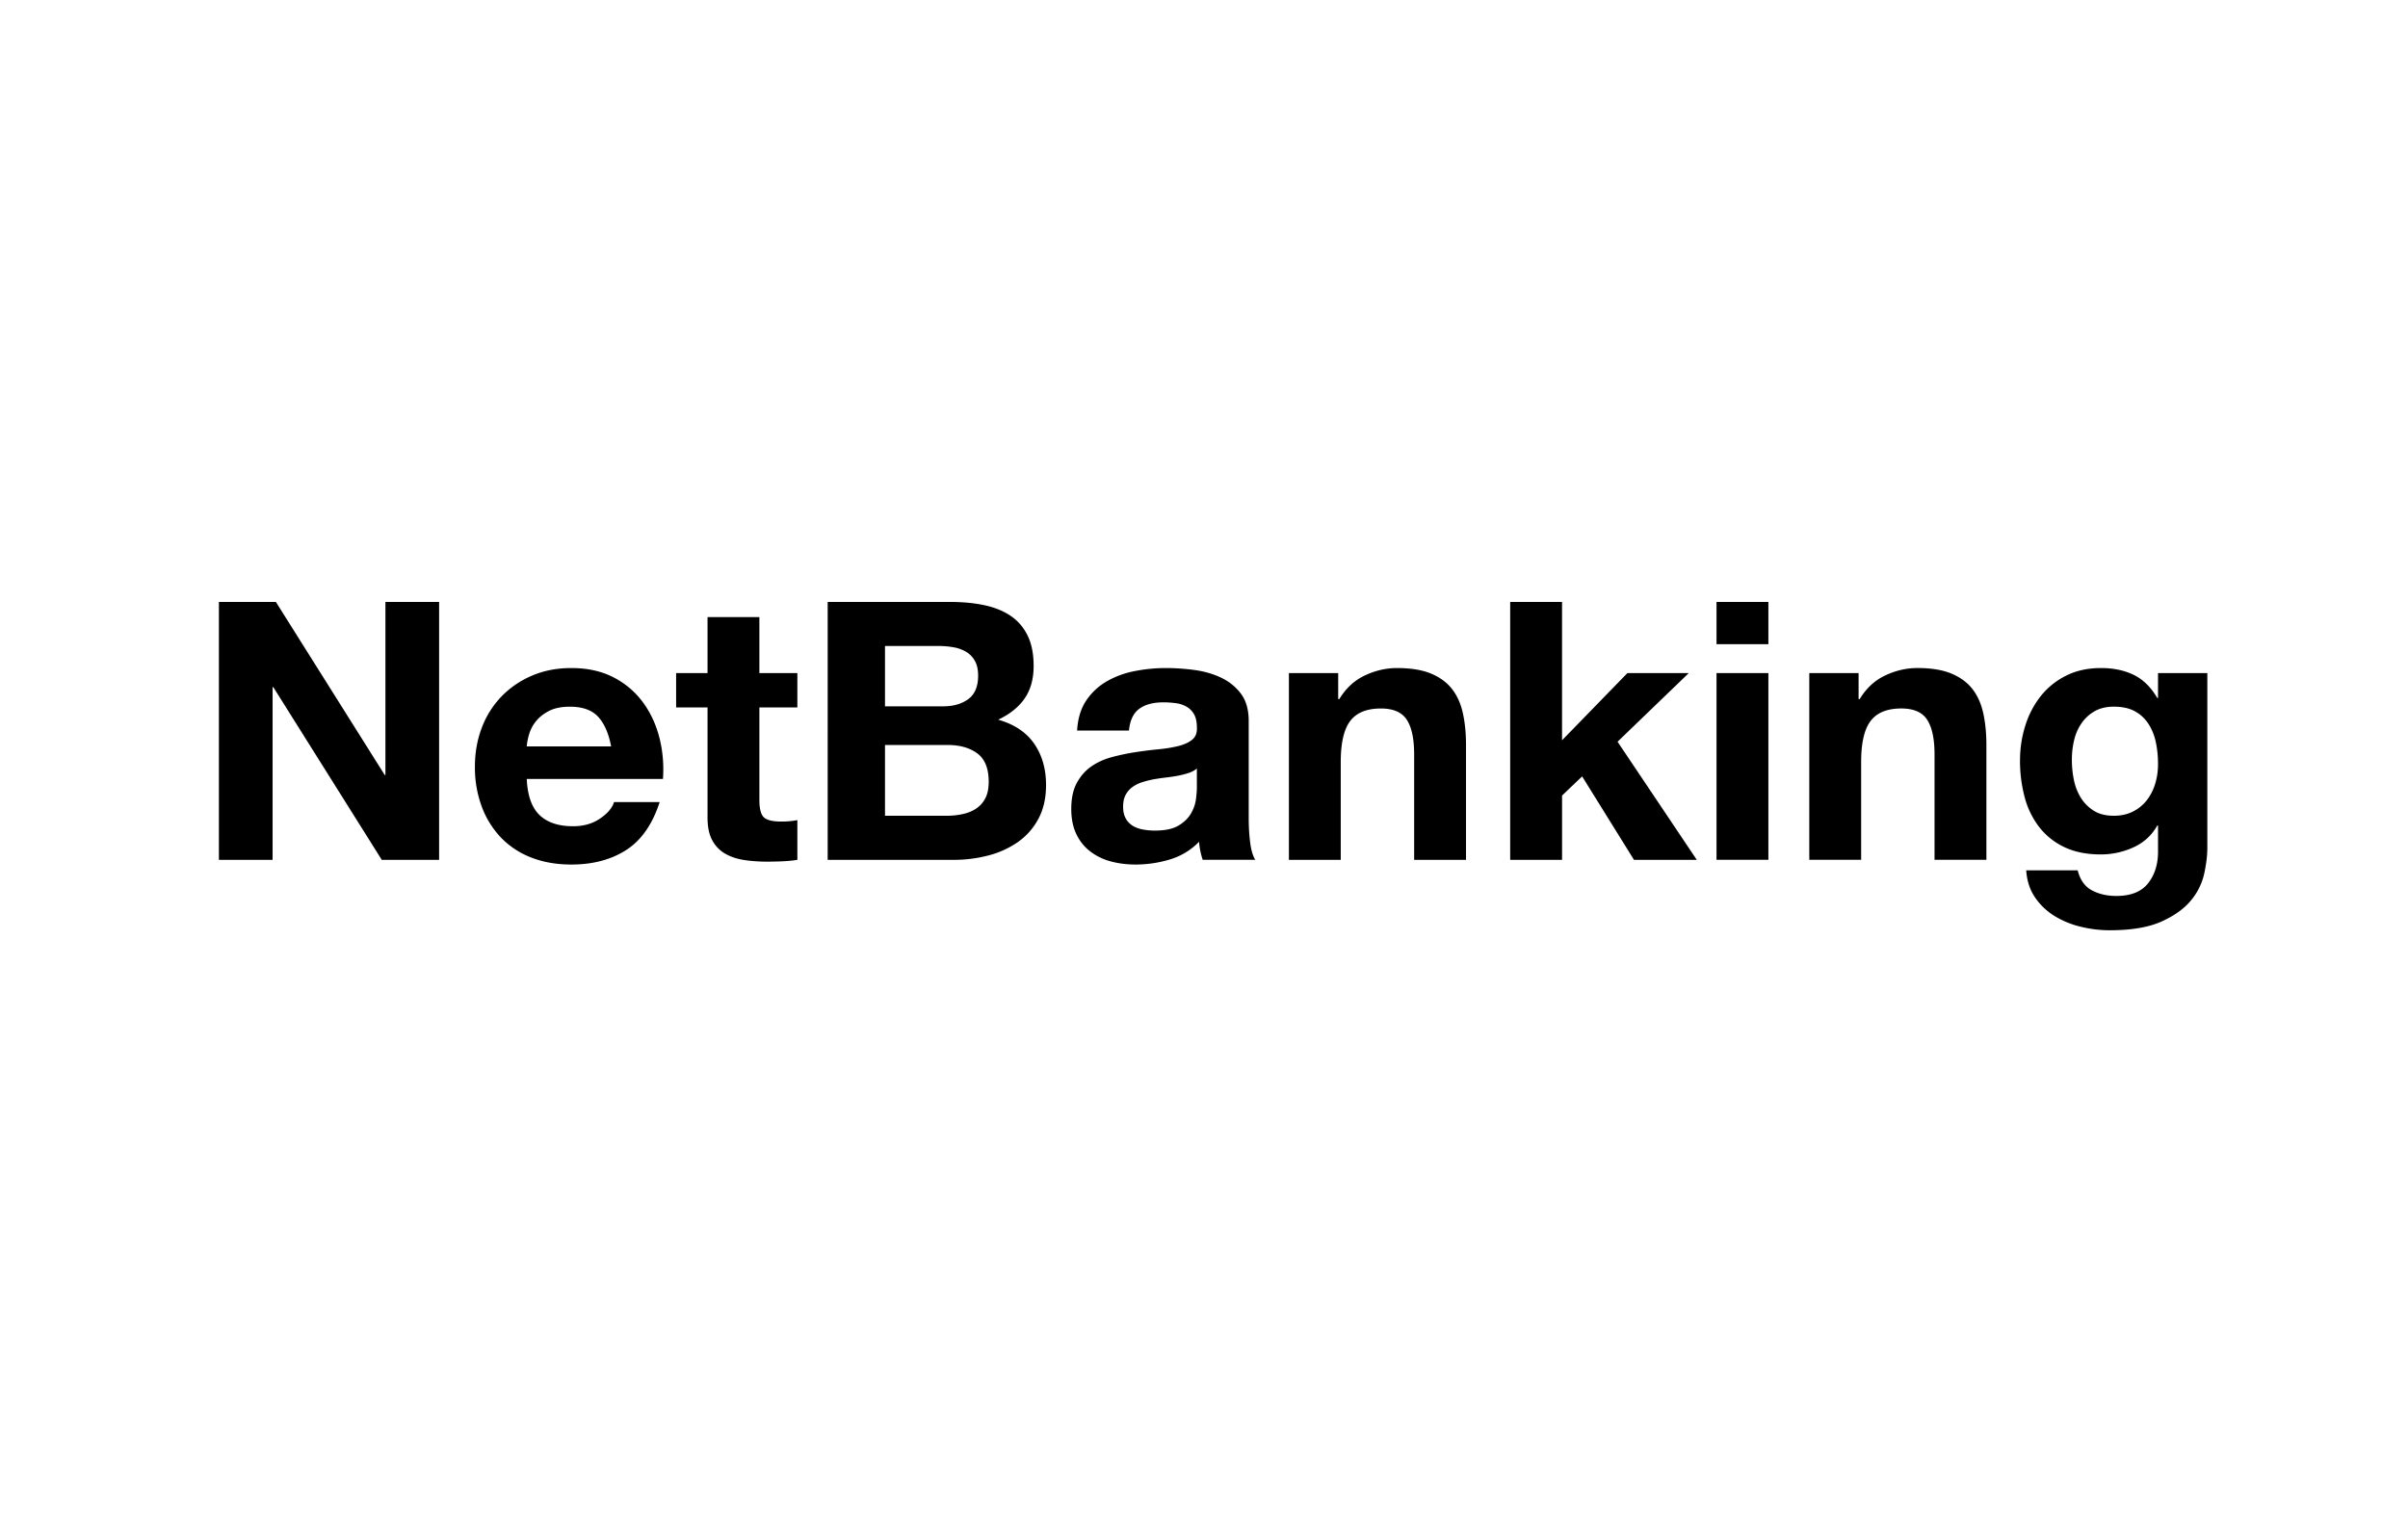 <svg xmlns="http://www.w3.org/2000/svg" width="132" height="83" viewBox="0 0 132 83">
    <g fill="none" fill-rule="evenodd">
        <path fill="#FFF" d="M0 0h132v83H0z"/>
        <path fill="#000" d="M12 33v14.139h2.943v-9.466h.04l5.945 9.466h3.143V33h-2.943v9.485h-.04L15.123 33H12zm21.5 7.92c-.134-.712-.37-1.253-.71-1.623-.341-.37-.858-.554-1.552-.554-.454 0-.831.075-1.131.227-.3.152-.54.34-.721.565a2.06 2.06 0 0 0-.38.713c-.074.25-.117.475-.13.673H33.5zm-4.625 1.783c.04.91.274 1.57.701 1.98.427.41 1.041.614 1.842.614.574 0 1.067-.142 1.481-.426.414-.284.667-.584.76-.9h2.503c-.4 1.227-1.014 2.105-1.842 2.633-.827.528-1.828.792-3.002.792-.814 0-1.548-.129-2.202-.386a4.582 4.582 0 0 1-1.662-1.1 4.938 4.938 0 0 1-1.05-1.702 6.173 6.173 0 0 1-.371-2.178c0-.766.127-1.479.38-2.139a5.011 5.011 0 0 1 1.081-1.713 5.09 5.09 0 0 1 1.672-1.138c.647-.278 1.364-.416 2.152-.416.88 0 1.648.168 2.302.505a4.582 4.582 0 0 1 1.611 1.356c.42.568.724 1.215.911 1.94.187.727.254 1.486.2 2.278h-7.467zm12.752-5.802v-3.07h-2.842v3.07h-1.722v1.881h1.722v6.04c0 .515.086.93.26 1.247.173.317.41.561.71.733.3.172.648.287 1.041.347.394.059.811.089 1.252.089.28 0 .567-.007.86-.02.294-.013.56-.04.801-.08V44.96a4.023 4.023 0 0 1-.42.06c-.147.013-.3.02-.46.02-.481 0-.801-.08-.962-.238-.16-.158-.24-.475-.24-.95v-5.07h2.082v-1.881h-2.082zm6.886 1.822h3.183c.56 0 1.021-.132 1.382-.396.36-.264.54-.693.54-1.287 0-.33-.06-.601-.18-.812a1.325 1.325 0 0 0-.48-.495 2.04 2.04 0 0 0-.691-.248 4.63 4.63 0 0 0-.81-.07h-2.944v3.308zM45.371 33h6.726c.68 0 1.301.06 1.861.178.561.119 1.041.314 1.442.584.4.271.71.63.93 1.08.22.448.331 1.003.331 1.663 0 .713-.164 1.307-.49 1.782-.327.475-.811.865-1.452 1.168.881.251 1.538.69 1.972 1.317.434.627.65 1.383.65 2.268 0 .712-.14 1.33-.42 1.851a3.62 3.62 0 0 1-1.13 1.277 5.03 5.03 0 0 1-1.622.733 7.384 7.384 0 0 1-1.872.238h-6.926V33zm3.142 11.723h3.364c.307 0 .6-.03.88-.09.28-.059.528-.158.741-.296a1.5 1.5 0 0 0 .51-.565c.127-.237.19-.541.19-.91 0-.727-.206-1.245-.62-1.555-.414-.31-.96-.465-1.641-.465h-3.424v3.88zm10.53-4.673c.04-.66.207-1.208.5-1.644a3.393 3.393 0 0 1 1.122-1.05 4.918 4.918 0 0 1 1.531-.564 8.798 8.798 0 0 1 1.712-.168c.52 0 1.047.036 1.581.109.534.072 1.021.214 1.461.425.44.212.801.505 1.081.882.28.376.42.874.42 1.495v5.326c0 .462.027.905.08 1.327.054.423.148.74.281.95H65.93a4 4 0 0 1-.2-.99 3.711 3.711 0 0 1-1.601.97 6.493 6.493 0 0 1-1.882.278c-.494 0-.954-.06-1.381-.178a3.177 3.177 0 0 1-1.121-.555c-.32-.25-.57-.567-.75-.95-.181-.383-.271-.838-.271-1.366 0-.581.103-1.06.31-1.436.207-.376.474-.677.8-.901.328-.225.702-.393 1.122-.505.42-.112.844-.201 1.271-.267.427-.066.848-.12 1.261-.159a7.66 7.66 0 0 0 1.101-.178c.32-.08.574-.195.76-.347.188-.151.275-.372.261-.663 0-.304-.05-.544-.15-.723a1.097 1.097 0 0 0-.4-.416 1.586 1.586 0 0 0-.58-.198 4.801 4.801 0 0 0-.712-.049c-.56 0-1 .119-1.32.356-.321.238-.508.634-.561 1.189h-2.843zm6.566 2.079c-.12.105-.27.188-.45.247a4.64 4.64 0 0 1-.58.149c-.208.04-.424.072-.651.099-.227.026-.454.06-.681.099a5.18 5.18 0 0 0-.63.158 1.872 1.872 0 0 0-.541.268 1.275 1.275 0 0 0-.37.425c-.094.172-.14.39-.14.654 0 .25.046.462.14.633.093.172.22.307.38.406.16.1.347.169.56.208.214.04.434.06.661.06.56 0 .994-.093 1.301-.278.307-.184.534-.406.68-.663.148-.257.238-.518.271-.782.034-.264.05-.475.05-.634v-1.05zm5.045-5.228v10.238h2.842v-5.367c0-1.043.174-1.792.52-2.247.348-.456.908-.683 1.682-.683.681 0 1.155.208 1.422.623.267.416.4 1.047.4 1.891v5.783h2.843v-6.297c0-.634-.057-1.212-.17-1.733-.114-.522-.31-.964-.591-1.327-.28-.363-.664-.647-1.151-.851-.487-.205-1.111-.307-1.872-.307-.6 0-1.188.135-1.761.406-.574.27-1.041.703-1.402 1.297h-.06V36.9h-2.702zM82.784 33v14.139h2.844v-3.525l1.1-1.05 2.843 4.575h3.443l-4.344-6.476 3.904-3.762H89.21l-3.583 3.683V33h-2.843zm14.154 2.317V33h-2.843v2.317h2.843zM94.095 36.9v10.238h2.843V36.9h-2.843zm5.085 0v10.238h2.843v-5.367c0-1.043.173-1.792.52-2.247.347-.456.908-.683 1.682-.683.68 0 1.154.208 1.42.623.268.416.401 1.047.401 1.891v5.783h2.843v-6.297c0-.634-.057-1.212-.17-1.733-.114-.522-.31-.964-.59-1.327-.281-.363-.665-.647-1.152-.851-.487-.205-1.11-.307-1.872-.307-.6 0-1.187.135-1.761.406-.574.27-1.041.703-1.401 1.297h-.06V36.9H99.18zm16.695 7.822c.4 0 .754-.08 1.061-.238.307-.158.56-.37.761-.634.2-.264.35-.564.45-.9.1-.337.15-.69.15-1.06 0-.422-.04-.822-.12-1.198a2.974 2.974 0 0 0-.4-1 2.063 2.063 0 0 0-.74-.693c-.308-.172-.695-.257-1.162-.257-.4 0-.744.079-1.03.237a2.16 2.16 0 0 0-.721.644 2.7 2.7 0 0 0-.42.93 4.55 4.55 0 0 0-.13 1.1c0 .37.036.735.11 1.098.073.364.2.69.38.98.18.291.417.529.71.714.294.184.66.277 1.101.277zM121 46.485c0 .41-.057.878-.17 1.406a3.452 3.452 0 0 1-.73 1.475c-.375.456-.915.842-1.622 1.159-.708.317-1.655.475-2.843.475a6.689 6.689 0 0 1-1.551-.188 4.959 4.959 0 0 1-1.442-.584 3.526 3.526 0 0 1-1.08-1.02c-.288-.416-.451-.914-.491-1.495h2.822c.134.528.394.894.781 1.099.387.205.834.307 1.341.307.801 0 1.385-.238 1.752-.713s.544-1.076.53-1.802v-1.347h-.04c-.306.542-.744.941-1.31 1.198a4.286 4.286 0 0 1-1.792.387c-.774 0-1.442-.136-2.002-.406a3.79 3.79 0 0 1-1.381-1.11 4.605 4.605 0 0 1-.791-1.643 7.712 7.712 0 0 1-.25-1.99c0-.66.096-1.297.29-1.91a4.976 4.976 0 0 1 .85-1.625 4.103 4.103 0 0 1 1.392-1.118c.554-.278 1.191-.416 1.912-.416.68 0 1.277.125 1.791.376.514.25.944.673 1.291 1.267h.04v-1.366H121v9.584z"/>
    </g>
</svg>
